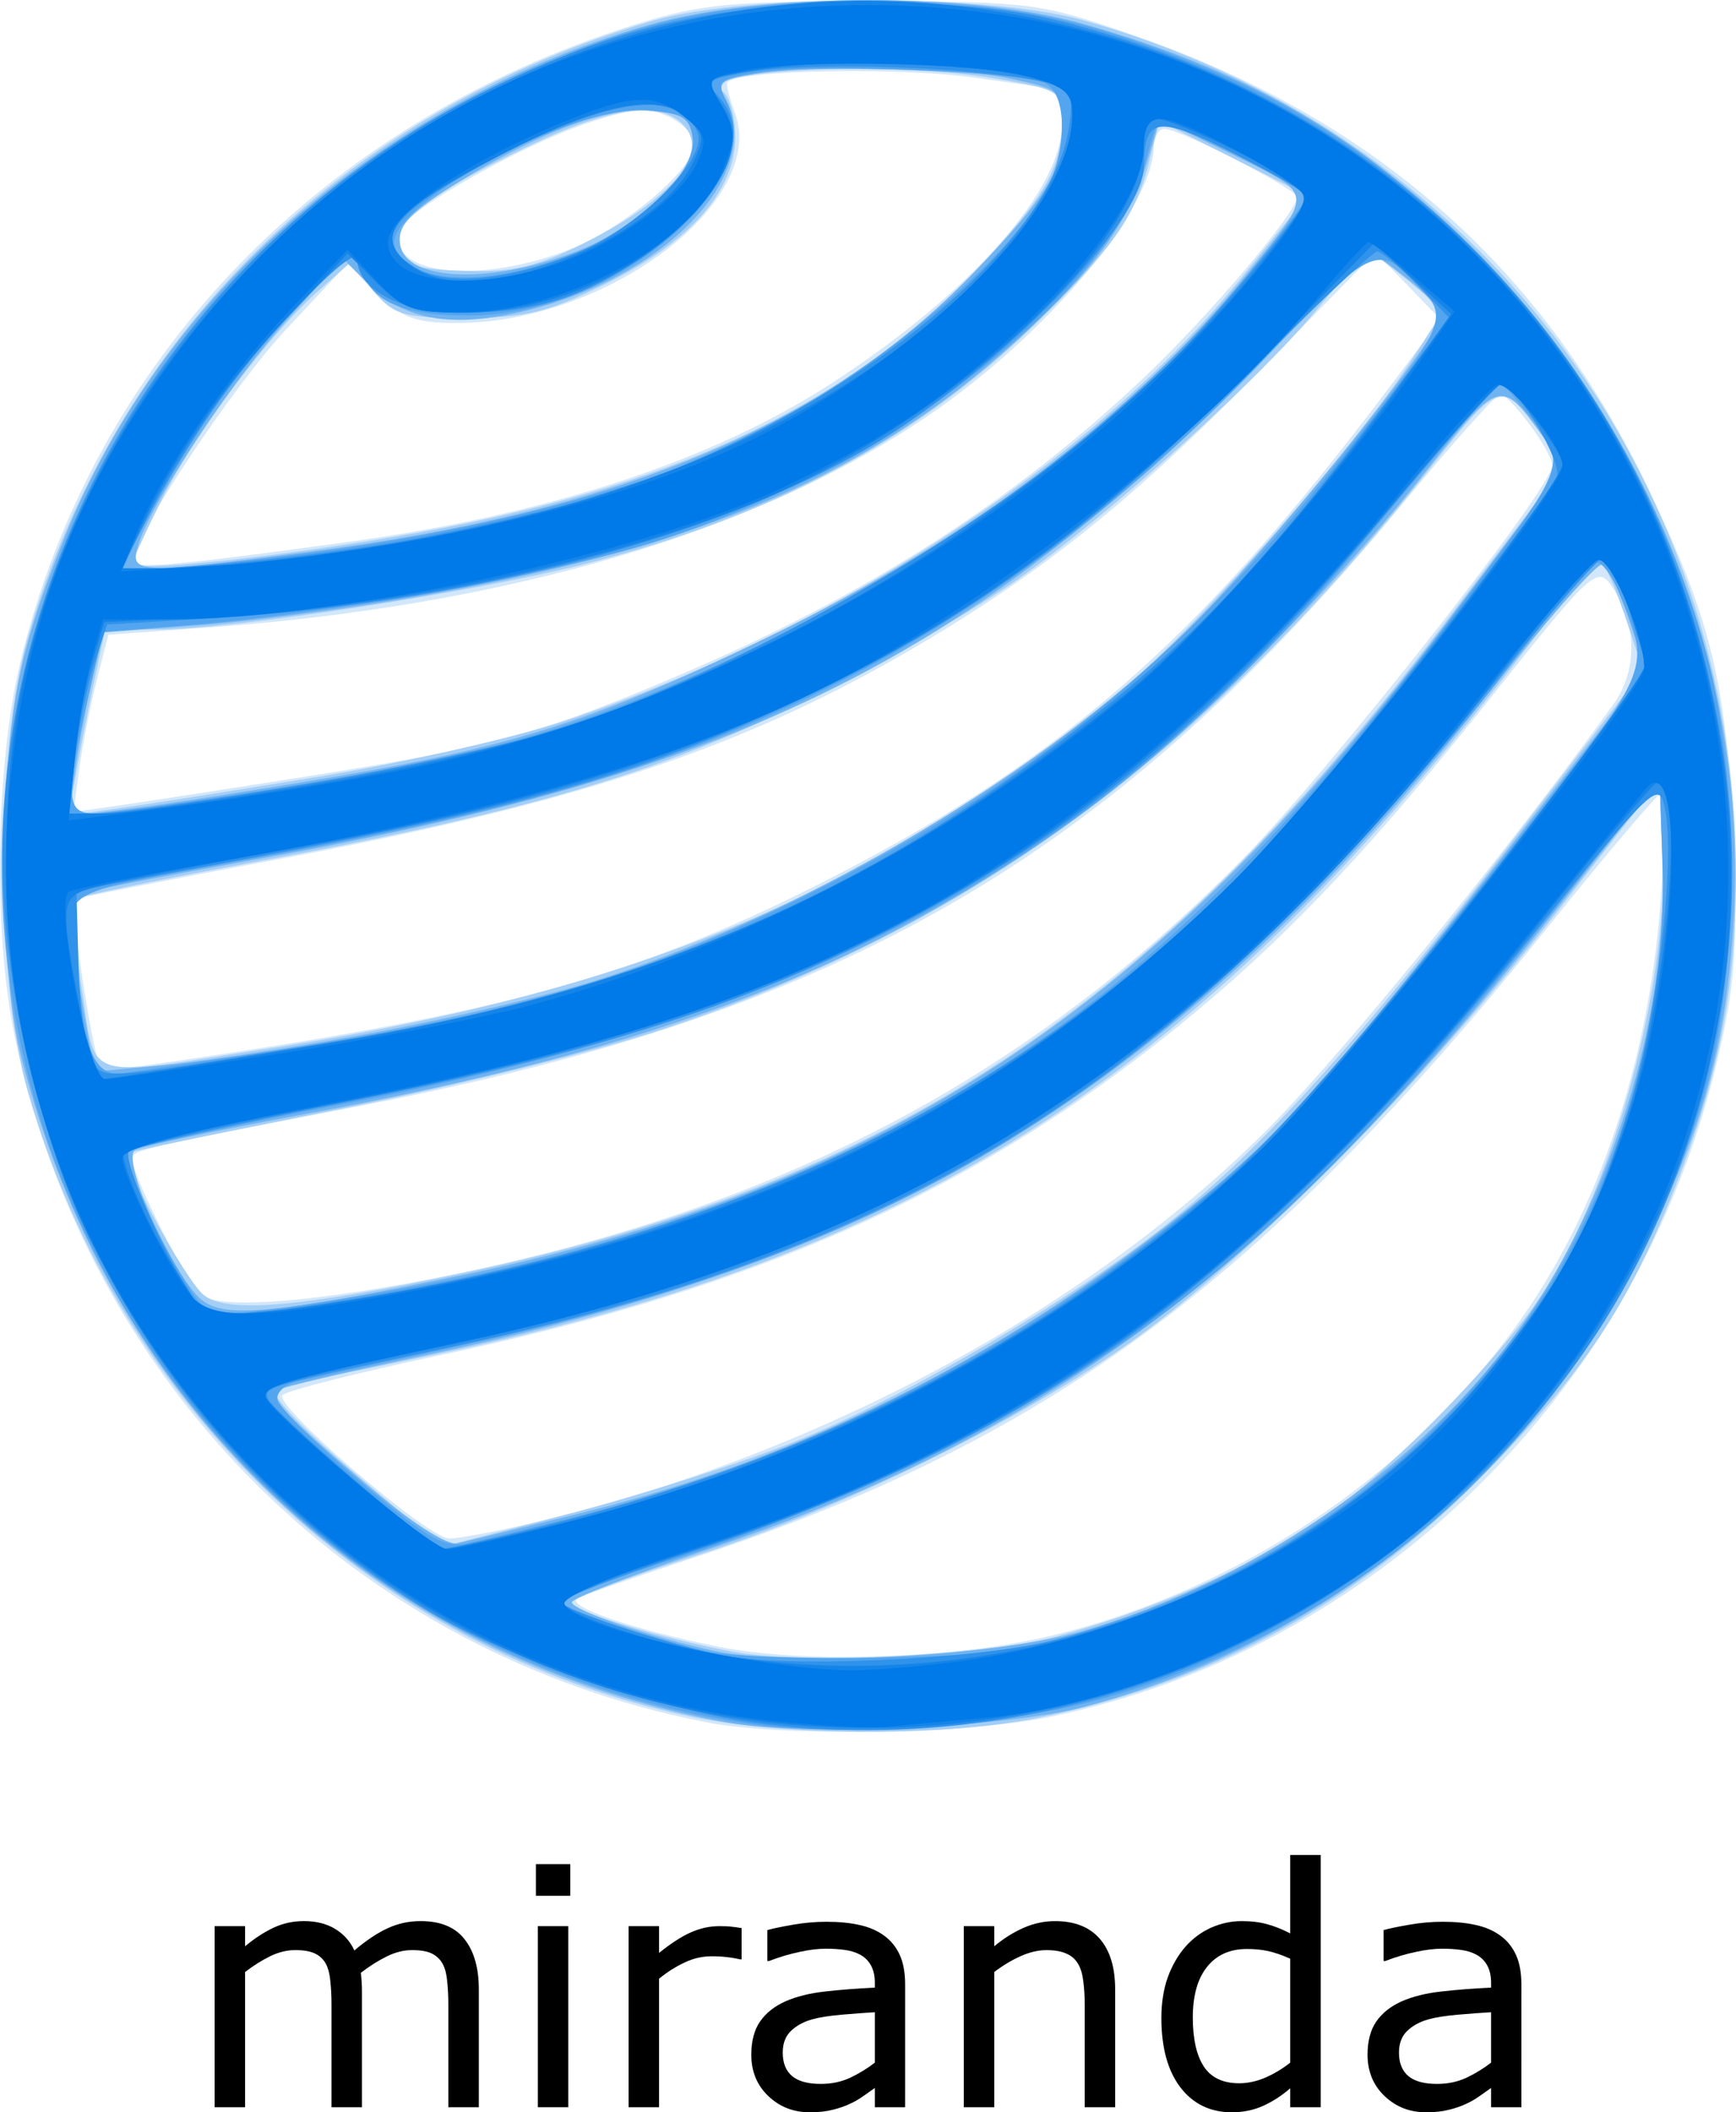 <?xml version="1.0" encoding="UTF-8" standalone="no"?>
<!-- Created with Inkscape (http://www.inkscape.org/) -->

<svg
   version="1.1"
   id="svg182"
   width="209.187"
   height="254.406"
   viewBox="0 0 209.187 254.406"
   sodipodi:docname="Miranda.svg"
   inkscape:version="1.2.2 (b0a84865, 2022-12-01)"
   xmlns:inkscape="http://www.inkscape.org/namespaces/inkscape"
   xmlns:sodipodi="http://sodipodi.sourceforge.net/DTD/sodipodi-0.dtd"
   xmlns="http://www.w3.org/2000/svg"
   xmlns:svg="http://www.w3.org/2000/svg">
  <defs
     id="defs186" />
  <sodipodi:namedview
     id="namedview184"
     pagecolor="#ffffff"
     bordercolor="#666666"
     borderopacity="1.0"
     inkscape:showpageshadow="2"
     inkscape:pageopacity="0.0"
     inkscape:pagecheckerboard="0"
     inkscape:deskcolor="#d1d1d1"
     showgrid="false"
     inkscape:zoom="1.1279412"
     inkscape:cx="103.72882"
     inkscape:cy="106.38853"
     inkscape:window-width="809"
     inkscape:window-height="606"
     inkscape:window-x="2018"
     inkscape:window-y="181"
     inkscape:window-maximized="0"
     inkscape:current-layer="g188" />
  <g
     inkscape:groupmode="layer"
     inkscape:label="Image"
     id="g188"
     transform="translate(-0.022,-0.481)">
    <g
       aria-label="miranda"
       id="text1041"
       style="font-size:40px"
       transform="translate(2.768,22)">
      <path
         d="m 54.954,232.282 h -3.672 v -12.422 q 0,-1.406 -0.137,-2.715 -0.117,-1.309 -0.527,-2.09 -0.449,-0.84 -1.289,-1.27 -0.84,-0.43 -2.422,-0.43 -1.543,0 -3.086,0.781 -1.543,0.762 -3.086,1.953 0.059,0.449 0.098,1.055 0.039,0.586 0.039,1.172 v 13.965 h -3.672 v -12.422 q 0,-1.445 -0.137,-2.734 -0.117,-1.309 -0.527,-2.09 -0.449,-0.84 -1.289,-1.25 -0.84,-0.43 -2.422,-0.43 -1.504,0 -3.027,0.742 -1.504,0.742 -3.008,1.895 v 16.289 h -3.672 v -21.816 h 3.672 v 2.422 q 1.719,-1.426 3.418,-2.227 1.719,-0.801 3.652,-0.801 2.227,0 3.77,0.938 1.562,0.938 2.324,2.598 2.227,-1.875 4.062,-2.695 1.836,-0.84 3.926,-0.84 3.594,0 5.293,2.188 1.719,2.168 1.719,6.074 z"
         id="path1093" />
      <path
         d="m 65.969,206.813 h -4.141 v -3.809 h 4.141 z m -0.234,25.469 h -3.672 v -21.816 h 3.672 z"
         id="path1095" />
      <path
         d="m 86.614,214.469 h -0.195 q -0.82,-0.195 -1.602,-0.273 -0.762,-0.098 -1.816,-0.098 -1.699,0 -3.281,0.762 -1.582,0.742 -3.047,1.934 v 15.488 h -3.672 v -21.816 h 3.672 v 3.223 q 2.188,-1.758 3.848,-2.48 1.68,-0.742 3.418,-0.742 0.957,0 1.387,0.059 0.43,0.039 1.289,0.176 z"
         id="path1097" />
      <path
         d="m 106.321,232.282 h -3.652 v -2.324 q -0.488,0.332 -1.328,0.938 -0.82,0.586 -1.602,0.938 -0.918,0.449 -2.109,0.742 -1.191,0.312 -2.793,0.312 -2.949,0 -5,-1.953 -2.051,-1.953 -2.051,-4.98 0,-2.48 1.055,-4.004 1.074,-1.543 3.047,-2.422 1.992,-0.879 4.785,-1.191 2.793,-0.312 5.996,-0.469 v -0.566 q 0,-1.25 -0.449,-2.07 -0.43,-0.82 -1.25,-1.289 -0.781,-0.449 -1.875,-0.605 -1.094,-0.156 -2.285,-0.156 -1.445,0 -3.223,0.391 -1.777,0.371 -3.672,1.094 h -0.195 v -3.73 q 1.074,-0.293 3.105,-0.645 2.031,-0.352 4.004,-0.352 2.305,0 4.004,0.391 1.719,0.371 2.969,1.289 1.23,0.898 1.875,2.324 0.645,1.426 0.645,3.535 z m -3.652,-5.371 v -6.074 q -1.68,0.098 -3.965,0.293 -2.266,0.195 -3.594,0.566 -1.582,0.449 -2.559,1.406 -0.977,0.938 -0.977,2.598 0,1.875 1.133,2.832 1.133,0.938 3.457,0.938 1.934,0 3.535,-0.742 1.602,-0.762 2.969,-1.816 z"
         id="path1099" />
      <path
         d="m 131.633,232.282 h -3.672 v -12.422 q 0,-1.504 -0.176,-2.812 -0.176,-1.328 -0.645,-2.07 -0.488,-0.82 -1.406,-1.211 -0.918,-0.41 -2.383,-0.41 -1.504,0 -3.145,0.742 -1.641,0.742 -3.145,1.895 v 16.289 h -3.672 v -21.816 h 3.672 v 2.422 q 1.719,-1.426 3.555,-2.227 1.836,-0.801 3.77,-0.801 3.535,0 5.391,2.129 1.855,2.129 1.855,6.133 z"
         id="path1101" />
      <path
         d="m 156.399,232.282 h -3.672 v -2.285 q -1.582,1.367 -3.301,2.129 -1.719,0.762 -3.73,0.762 -3.906,0 -6.211,-3.008 -2.285,-3.008 -2.285,-8.34 0,-2.773 0.781,-4.941 0.801,-2.168 2.148,-3.691 1.328,-1.484 3.086,-2.266 1.777,-0.781 3.672,-0.781 1.719,0 3.047,0.371 1.328,0.352 2.793,1.113 v -9.453 h 3.672 z m -3.672,-5.371 v -12.52 q -1.484,-0.664 -2.656,-0.918 -1.172,-0.254 -2.559,-0.254 -3.086,0 -4.805,2.148 -1.719,2.148 -1.719,6.094 0,3.887 1.328,5.918 1.328,2.012 4.258,2.012 1.562,0 3.164,-0.684 1.602,-0.703 2.988,-1.797 z"
         id="path1103" />
      <path
         d="m 180.579,232.282 h -3.652 v -2.324 q -0.488,0.332 -1.328,0.938 -0.82,0.586 -1.602,0.938 -0.918,0.449 -2.109,0.742 -1.191,0.312 -2.793,0.312 -2.949,0 -5,-1.953 -2.051,-1.953 -2.051,-4.98 0,-2.48 1.055,-4.004 1.074,-1.543 3.047,-2.422 1.992,-0.879 4.785,-1.191 2.793,-0.312 5.996,-0.469 v -0.566 q 0,-1.25 -0.449,-2.07 -0.43,-0.82 -1.25,-1.289 -0.781,-0.449 -1.875,-0.605 -1.094,-0.156 -2.285,-0.156 -1.445,0 -3.223,0.391 -1.777,0.371 -3.672,1.094 h -0.195 v -3.73 q 1.074,-0.293 3.105,-0.645 2.031,-0.352 4.004,-0.352 2.305,0 4.004,0.391 1.719,0.371 2.969,1.289 1.23,0.898 1.875,2.324 0.645,1.426 0.645,3.535 z m -3.652,-5.371 v -6.074 q -1.68,0.098 -3.965,0.293 -2.266,0.195 -3.594,0.566 -1.582,0.449 -2.559,1.406 -0.977,0.938 -0.977,2.598 0,1.875 1.133,2.832 1.133,0.938 3.457,0.938 1.934,0 3.535,-0.742 1.602,-0.762 2.969,-1.816 z"
         id="path1105" />
    </g>
    <g
       id="g417">
      <path
         style="fill:#d3e7fa;stroke-width:1.231"
         d="M 85.008,207.891 C 43.006,199.652 10.682,167.543 1.778,125.214 -0.804,112.942 -0.502,92.627 2.444,80.337 11.191,43.854 38.608,15.353 76.361,3.497 84.41,0.97 87.96,0.619 105.231,0.646 c 19.026,0.03 20.088,0.168 31.385,4.073 28.611,9.891 48.915,27.61 61.585,53.742 7.988,16.476 9.873,24.103 10.648,43.077 0.554,13.58 0.258,17.652 -1.958,26.926 -9.491,39.719 -41.082,70.691 -80.386,78.809 -10.182,2.103 -32.251,2.432 -41.497,0.618 z m 41.461,-10.351 c 23.284,-5.511 44.925,-20.36 57.889,-39.72 9.036,-13.494 14.599,-30.992 15.838,-49.82 0.434,-6.6 0.452,-12 0.038,-12 -0.413,0 -6.413,7.062 -13.333,15.692 -34.793,43.395 -60.442,62.316 -103.824,76.589 -6.769,2.227 -12.825,4.347 -13.457,4.711 -1.6,0.922 6.881,3.819 17.149,5.857 10.112,2.007 28.21,1.41 39.699,-1.31 z M 64,183.949 c 33.694,-7.838 66.469,-25.313 88.487,-47.178 8.811,-8.75 28.885,-33.375 41.933,-51.438 3.042,-4.212 2.877,-10.052 -0.41,-14.549 -1.513,-2.069 -2.642,-1.012 -13.423,12.557 -14.851,18.693 -24.621,29.143 -36.469,39.009 -25.256,21.031 -51.687,33.012 -91.371,41.42 -9.718,2.059 -18.117,4.19 -18.665,4.736 -1.196,1.192 17.437,17.226 20.072,17.272 C 55.169,185.795 59.6,184.972 64,183.949 Z M 55.385,153.814 C 94.459,145.676 123.668,130.272 149.581,104.137 160.037,93.591 187.077,59.263 187.077,56.535 187.077,54.927 181.974,48 180.79,48 180.294,48 175.209,53.677 169.489,60.615 133.948,103.73 102.099,122.243 43.987,133.567 14.439,139.326 16,138.946 16,140.372 c 0,1.501 5.885,13.394 7.811,15.784 1.786,2.217 14.049,1.307 31.574,-2.343 z M 27.545,127.325 C 61.378,122.146 77.561,117.559 97.846,107.395 127.218,92.68 144.186,78.014 167.175,47.472 l 6.419,-8.528 -3.915,-4.04 -3.915,-4.04 -14.266,14.569 c -15.214,15.537 -26.718,24.668 -42.574,33.793 -20.3,11.683 -40.17,18.174 -76.258,24.911 -12.889,2.406 -23.589,4.53 -23.779,4.72 -0.458,0.458 2.298,18.267 3.011,19.45 0.75,1.244 1.339,1.207 15.649,-0.983 z M 36.834,94.02 C 59.288,90.471 65.439,88.799 81.968,81.754 104.415,72.187 121.991,60.94 137.802,46.024 145.592,38.676 156.308,26.045 156.308,24.212 156.308,23.271 142.171,16 140.343,16 c -0.696,0 -1.278,0.969 -1.293,2.154 -0.093,7.454 -12.903,22.701 -27.268,32.456 C 91.13,64.634 60.921,73.488 24.9,76.074 L 13.078,76.923 11.662,82.484 C 10.884,85.542 9.938,90.344 9.561,93.154 L 8.876,98.264 13.361,97.643 c 2.467,-0.342 13.03,-1.972 23.473,-3.623 z m 5.012,-28.249 C 66.288,62.415 85.997,55.928 100.505,46.462 117.177,35.584 128,23.318 128,15.301 V 11.331 L 117.355,9.82 C 108.412,8.551 89.145,8.906 87.684,10.368 c -0.202,0.202 0.188,1.829 0.867,3.615 4.069,10.703 -15.304,25.401 -33.48,25.401 -5.012,0 -6.631,-0.602 -9.6,-3.57 l -3.57,-3.57 -7.402,7.913 C 28.043,47.057 16,65.195 16,68.017 c 0,1.05 4.983,0.617 25.846,-2.246 z M 68.103,30.74 c 6.901,-2.582 15.59,-9.816 15.59,-12.98 0,-0.997 -1.417,-2.459 -3.149,-3.248 -2.558,-1.165 -4.432,-0.999 -9.983,0.888 -7.865,2.673 -21.349,10.324 -22.235,12.615 -2.077,5.372 8.724,6.86 19.777,2.725 z"
         id="path431" />
      <path
         style="fill:#a3cef6;stroke-width:1.231"
         d="M 83.077,207.192 C 44.886,199.044 14.472,170.357 3.402,132.044 -0.599,118.197 -0.597,91.026 3.406,77.17 13.828,41.098 41.602,13.75 78.769,2.963 89.896,-0.266 118.937,-0.301 130.462,2.901 177.469,15.961 209.3,57.676 209.209,106.102 c -0.026,14.074 -2.217,24.803 -7.928,38.826 -5.576,13.69 -11.117,21.758 -23.435,34.116 -14.87,14.919 -32.844,24.505 -53.339,28.449 -11.473,2.207 -30.315,2.07 -41.43,-0.301 z m 44.232,-9.608 c 10.019,-2.715 20.342,-6.999 28.717,-11.917 8.896,-5.223 25.471,-21.842 30.885,-30.967 8.444,-14.232 14.217,-36.747 13.46,-52.494 L 200,94.477 187.154,110.931 c -15.423,19.755 -36.315,40.82 -50.498,50.915 -14.056,10.005 -35.068,20.341 -52.936,26.04 -8.138,2.596 -14.797,5.122 -14.797,5.613 0,1.029 11.049,4.396 19.484,5.937 8.278,1.513 30.366,0.461 38.902,-1.853 z M 95.812,174.106 c 13.27,-5.322 33.301,-17.016 44.742,-26.12 11.693,-9.305 23.051,-21.865 41.215,-45.579 l 16.23,-21.19 -1.933,-5.839 c -1.063,-3.211 -2.332,-6.285 -2.821,-6.829 -0.489,-0.545 -4.615,3.886 -9.169,9.846 -39.286,51.415 -72.558,72.943 -131.765,85.256 -9.877,2.054 -18.211,3.735 -18.52,3.735 -2.261,0 0.858,3.607 9.428,10.905 l 9.989,8.507 15.549,-4.038 c 8.552,-2.221 20.726,-6.114 27.054,-8.652 z M 56,153.769 C 107.173,142.959 138.863,122.044 173.634,76.132 L 188.446,56.574 185.973,53.101 c -4.985,-7.001 -5.159,-6.953 -13.622,3.749 -27.444,34.701 -55.43,55.214 -92.024,67.449 -8.016,2.68 -25.854,7.095 -39.642,9.812 -13.787,2.717 -25.233,5.104 -25.434,5.306 -0.773,0.773 7.067,15.142 9.271,16.994 2.744,2.305 11.566,1.565 31.478,-2.641 z M 32.433,126.763 c 44.95,-6.938 74.262,-19.379 103.613,-43.976 8.899,-7.458 27.32,-28.515 34.065,-38.941 l 3.882,-6 -4.227,-3.505 c -2.325,-1.928 -4.504,-3.487 -4.843,-3.465 -0.338,0.022 -3.108,3.083 -6.154,6.802 -6.921,8.45 -24.991,24.749 -36.159,32.617 -4.656,3.28 -14.349,8.956 -21.538,12.612 -20.519,10.434 -35.58,14.989 -71.381,21.587 -11.085,2.043 -20.433,3.992 -20.773,4.332 -0.34,0.34 0.075,5.07 0.921,10.511 1.807,11.615 -0.223,10.948 22.594,7.426 z M 38.769,93.978 C 48.923,92.307 62.215,89.276 68.308,87.242 100.487,76.5 131.993,55.834 149.669,33.871 l 7.905,-9.822 -8.92,-4.492 -8.92,-4.492 -1.31,5.158 c -1.611,6.347 -4.476,10.388 -13.714,19.347 C 110.373,53.473 93.04,62.689 70.456,68.418 56.889,71.859 27.94,76.291 18.965,76.301 l -6.266,0.007 -1.379,6.462 c -0.759,3.554 -1.747,8.583 -2.198,11.176 l -0.818,4.714 6.002,-0.821 c 3.301,-0.452 14.309,-2.189 24.463,-3.86 z M 47.385,65.16 C 80.995,59.53 102.884,49.205 119.31,31.232 126.235,23.655 128,20.321 128,14.815 128,11.498 127.623,11.264 120.207,9.972 107.515,7.762 82.928,8.887 87.077,11.488 c 0.846,0.531 1.538,3.021 1.538,5.535 0,6.458 -5.518,12.673 -15.706,17.688 -6.883,3.388 -9.618,4.054 -16.675,4.056 -7.623,0.002 -8.717,-0.317 -11.272,-3.284 l -2.83,-3.286 -3.719,3.286 C 32.509,40.7 23.673,52.423 19.675,60.341 17.654,64.346 16,67.948 16,68.347 16,69.388 31.615,67.802 47.385,65.16 Z M 71.467,29.231 C 80.472,24.541 84.936,19.487 82.919,16.263 80.58,12.528 74.348,13.027 64.411,17.746 52.636,23.338 48,26.664 48,29.52 c 0,2.891 1.572,3.494 9.431,3.614 4.897,0.075 8.115,-0.82 14.036,-3.903 z"
         id="path429" />
      <path
         style="fill:#6fb3f1;stroke-width:1.231"
         d="M 87.868,207.97 C 47.235,200.664 16.126,172.923 4.134,133.302 1.292,123.912 0.837,120.156 0.737,105.231 0.613,86.967 1.861,79.955 7.886,65.037 19.651,35.91 46.261,12.619 78.209,3.486 92.142,-0.498 116.999,-0.524 130.817,3.429 151.525,9.355 165.351,17.669 179.692,32.82 c 20.448,21.604 31.053,50.354 29.188,79.134 -0.943,14.558 -3.639,24.319 -10.719,38.815 -13.232,27.09 -38.425,47.68 -67.7,55.33 -9.338,2.44 -33.519,3.502 -42.594,1.871 z m 42.546,-11.016 c 21.415,-6.169 42.374,-21.008 53.887,-38.154 10.544,-15.702 16.736,-36.807 16.063,-54.75 L 200,94.327 185.916,112.087 c -32.517,41.004 -59.672,61.242 -100.686,75.037 -8.969,3.017 -16.308,5.858 -16.308,6.313 0,0.993 9.751,4.325 17.323,5.919 9.165,1.929 33.779,0.591 44.168,-2.401 z M 69.907,182.751 c 27.589,-6.817 52.411,-19.479 75.68,-38.607 9.318,-7.659 17.072,-16.592 38.308,-44.133 l 14.464,-18.758 -2.043,-6.15 c -1.123,-3.383 -2.494,-6.429 -3.045,-6.769 -0.551,-0.341 -6.806,6.714 -13.899,15.678 -36.955,46.697 -70.163,67.412 -127.549,79.565 -9.743,2.064 -17.968,4.005 -18.277,4.314 -1.013,1.013 1.001,3.188 10.293,11.116 5.501,4.693 10.01,7.632 11.279,7.349 1.162,-0.259 7.818,-1.881 14.79,-3.603 z M 54.769,154.254 C 106.647,143.598 139.306,122.072 174.402,75.404 L 188.503,56.654 186.001,53.141 c -5.158,-7.244 -5.246,-7.217 -14.405,4.406 -11.587,14.705 -28.634,31.688 -40.789,40.637 -25.405,18.704 -50.79,28.494 -95.115,36.681 -9.815,1.813 -18.529,3.658 -19.365,4.099 -1.741,0.921 3.897,14.007 7.651,17.762 2.618,2.618 8.186,2.171 30.79,-2.472 z M 44.752,124.933 c 9.123,-1.685 21.201,-4.514 26.841,-6.287 24.218,-7.613 51.773,-23.62 69.712,-40.495 9.794,-9.214 32.234,-36.793 32.234,-39.616 0,-0.817 -1.858,-2.904 -4.13,-4.636 l -4.13,-3.15 -16.486,16.402 C 115.145,80.628 88.066,93.672 30.769,104.002 c -9.815,1.77 -18.815,3.5 -20,3.845 -2.521,0.734 -2.646,2.971 -0.768,13.753 l 1.385,7.955 8.389,-0.78 c 4.614,-0.429 15.854,-2.158 24.976,-3.843 z M 40.54,94.009 c 21.741,-3.704 31.713,-6.934 52.383,-16.967 24.089,-11.692 43.703,-26.577 57.311,-43.494 8.357,-10.388 8.55,-9.451 -3.119,-15.15 l -7.346,-3.588 -1.421,4.811 c -2.086,7.066 -5.712,12.337 -13.697,19.913 C 105.883,57.341 85.186,66.388 49.167,72.528 41.348,73.861 29.902,75.333 23.732,75.798 l -11.218,0.847 -1.243,5.062 C 10.588,84.491 9.637,89.473 9.158,92.778 l -0.871,6.008 7.241,-0.874 c 3.983,-0.481 15.238,-2.237 25.012,-3.902 z m -3.423,-27.046 C 75.102,62.065 99.768,51.667 117.667,33.01 126.225,24.09 128,21.138 128,15.828 128,11.362 127.889,11.257 121.786,9.948 115.01,8.495 98.09,8.195 90.809,9.399 86.864,10.051 86.397,10.462 87.424,12.381 92.045,21.016 81.115,33.118 64.676,37.568 55.179,40.139 49.027,39.292 44.53,34.796 l -3.195,-3.195 -6.616,7.276 c -6.724,7.395 -16.554,22.243 -18.058,27.276 -1.029,3.445 -0.219,3.477 20.456,0.81 z M 70.462,30.362 c 6.228,-2.602 13.231,-9.224 13.231,-12.511 0,-7.49 -13.088,-5.198 -29.312,5.133 -5.122,3.262 -6.458,4.758 -6.154,6.891 0.666,4.672 11.642,4.913 22.235,0.487 z"
         id="path427" />
      <path
         style="fill:#53a5ef;stroke-width:1.231"
         d="M 89.598,207.987 C 58.255,203.009 31.476,185.262 15.545,158.909 -17.017,105.045 4.195,36.634 61.731,9.956 77.277,2.747 86.66,0.729 104.615,0.729 c 16.708,0 25.759,1.761 40.678,7.913 28.97,11.946 51.702,38.567 60.408,70.743 3.87,14.302 3.874,38.026 0.009,51.67 -10.321,36.435 -36.887,63.617 -72.16,73.832 -12.421,3.597 -32.088,4.984 -43.953,3.1 z m 44.556,-12.16 c 21.124,-7.1 37.51,-19.107 50.057,-36.679 10.37,-14.523 16.749,-35.94 16.144,-54.205 L 200,94.208 185.231,112.637 c -26.464,33.022 -44.366,48.581 -72,62.575 -8.462,4.285 -22.169,9.933 -30.462,12.55 -8.292,2.618 -15.077,5.151 -15.077,5.63 0,1.031 9.626,4.342 17.323,5.96 2.995,0.629 12.646,0.978 21.446,0.774 14.16,-0.328 17.345,-0.822 27.692,-4.3 z M 69.228,183.227 c 35.89,-8.865 71.888,-30.384 92.856,-55.506 4.607,-5.52 14.616,-18.101 22.241,-27.956 14.855,-19.2 14.643,-18.642 10.694,-28.093 -0.955,-2.286 -2.27,-3.827 -2.921,-3.425 -0.651,0.403 -5.746,6.673 -11.322,13.935 -5.576,7.261 -16.823,19.888 -24.995,28.059 -28.305,28.301 -55.388,42.464 -99.806,52.192 -9.463,2.072 -18.488,4.054 -20.056,4.404 -1.568,0.35 -2.676,1.383 -2.462,2.296 0.214,0.913 4.715,5.326 10.002,9.807 8.131,6.891 10.123,8.031 12.923,7.395 1.821,-0.413 7.602,-1.812 12.847,-3.107 z m -16.305,-28.338 c 23.165,-4.448 44.929,-12.359 62.375,-22.673 21.313,-12.601 38.132,-28.731 59.145,-56.726 15.588,-20.768 14.914,-18.582 8.291,-26.875 -1.948,-2.438 -1.991,-2.432 -4.657,0.733 -1.48,1.757 -8.083,9.615 -14.674,17.462 -31.661,37.699 -64.482,55.554 -122.787,66.798 -13.2,2.546 -24.459,5.027 -25.02,5.514 -0.961,0.835 3.404,10.635 7.577,17.01 1.766,2.698 2.424,2.844 9.363,2.07 4.105,-0.458 13.279,-1.949 20.387,-3.314 z M 30.769,127.381 c 30.497,-4.484 46.719,-9.171 67.077,-19.382 25.973,-13.027 44.051,-27.723 62.626,-50.909 13.382,-16.704 14.141,-18.171 11.128,-21.5 -5.466,-6.039 -5.927,-5.852 -18.726,7.613 -19.868,20.902 -41.015,35.729 -64.836,45.458 -15.054,6.149 -29.393,9.996 -54.808,14.704 -27.653,5.123 -25.08,3.727 -24.121,13.088 1.13,11.032 2.358,13.801 5.878,13.264 1.572,-0.24 8.674,-1.291 15.781,-2.336 z M 29.538,96.048 c 21.246,-3.297 31.12,-5.499 41.865,-9.334 31.041,-11.08 61.044,-31.198 78.642,-52.735 4.121,-5.043 7.492,-9.483 7.492,-9.866 0,-0.63 -16.479,-9.343 -17.669,-9.343 -0.275,0 -1.113,2.434 -1.862,5.409 -3.953,15.7 -31.489,36.908 -59.238,45.625 -11.735,3.687 -39.419,8.627 -55.626,9.926 l -10.702,0.858 -1.913,8.411 c -2.638,11.6 -2.52,13.466 0.856,13.45 1.523,-0.007 9.692,-1.088 18.154,-2.401 z m 8.245,-29.016 C 55.267,64.756 73.74,60.25 85.027,55.507 100.348,49.07 119.454,34.307 125.682,24.094 c 2.999,-4.918 3.089,-12.429 0.164,-13.659 -3.189,-1.341 -27.55,-2.258 -34.061,-1.282 -5.206,0.781 -5.534,1.038 -4.291,3.361 5.34,9.978 -13.359,25.803 -30.681,25.966 -7.914,0.075 -11.956,-1.577 -13.162,-5.376 -0.776,-2.446 -1.096,-2.325 -5.697,2.153 -6.909,6.724 -13.602,15.719 -18.871,25.36 l -4.54,8.308 h 4.358 c 2.397,0 10.894,-0.851 18.882,-1.891 z M 70.299,30.577 C 77.73,27.397 84.036,20.936 83.489,17.065 83.141,14.606 82.274,14.096 77.912,13.779 68.69,13.109 45.807,25.599 47.617,30.315 c 1.789,4.663 12.121,4.782 22.683,0.262 z"
         id="path425" />
      <path
         style="fill:#2f92eb;stroke-width:1.231"
         d="M 90.462,207.9 C 79.504,206.371 60.507,199.859 51.945,194.696 23.238,177.385 5.244,149.264 1.053,115.163 -4.19,72.502 20.237,29.55 60.623,10.417 75.411,3.411 86.953,0.919 104.615,0.919 c 11.842,0 17.652,0.607 25.231,2.637 42.867,11.481 72.36,45.404 78.14,89.876 3.145,24.198 -3.501,50.856 -17.607,70.624 -22.95,32.162 -61.72,49.174 -99.918,43.844 z m 36.308,-9.805 c 20.997,-5.023 40.628,-17.288 53.472,-33.409 8.414,-10.561 11.639,-16.709 16.013,-30.533 3.399,-10.741 5.705,-29.751 4.398,-36.254 -0.706,-3.51 -1.264,-2.981 -15.727,14.898 -33.758,41.731 -59.514,60.698 -101.028,74.399 -8.913,2.942 -16.205,5.764 -16.205,6.271 0,0.805 11.998,4.783 19.077,6.326 7.44,1.621 30.155,0.657 40,-1.698 z M 64.41,184.558 c 33.678,-8.439 59.448,-21.361 82.969,-41.604 8.094,-6.966 26.372,-28.675 43.997,-52.256 l 7.182,-9.609 -2.111,-6.698 c -1.161,-3.684 -2.628,-6.698 -3.259,-6.698 -0.631,0 -6.502,6.74 -13.047,14.978 -38.285,48.19 -70.19,68.342 -127.219,80.357 -20.703,4.362 -21.09,4.472 -20.621,5.88 0.516,1.548 19.644,18.014 21.031,18.103 0.564,0.036 5.549,-1.067 11.077,-2.452 z M 43.06,156.866 c 48.805,-7.915 85.942,-27.142 113.535,-58.78 7.154,-8.203 28.267,-35.463 30.984,-40.004 0.957,-1.6 -4.784,-11.312 -6.687,-11.312 -0.51,0 -7.051,7.338 -14.534,16.308 -20.181,24.187 -36.633,37.839 -60.099,49.871 -17.071,8.753 -35.087,14.412 -64.33,20.207 -13.922,2.759 -25.79,5.447 -26.372,5.974 -0.965,0.873 5.108,14.441 8.102,18.102 1.637,2.002 5.223,1.934 19.401,-0.365 z M 39.385,126.093 C 75.932,120.12 101.551,109.593 127.937,89.705 143.446,78.015 151.884,69.174 167.741,48 l 6.913,-9.231 -3.876,-4 c -2.132,-2.2 -4.299,-4 -4.816,-4 -0.517,0 -8.024,7.078 -16.682,15.728 -17.024,17.01 -31.186,27.5 -49.163,36.416 -19.924,9.882 -35.048,14.407 -69.963,20.931 l -20.923,3.91 0.244,8.854 c 0.134,4.87 0.827,9.944 1.54,11.276 1.469,2.745 0.065,2.834 28.369,-1.792 z M 37.383,94.83 C 49.233,92.832 63.254,89.742 68.541,87.964 92.442,79.922 122.84,61.832 139.483,45.745 c 5.97,-5.77 18.056,-20.227 18.056,-21.597 0,-0.403 -3.954,-2.724 -8.787,-5.158 -9.267,-4.667 -10.844,-4.451 -10.886,1.49 -0.043,6.045 -13.781,20.919 -28.727,31.104 C 91.042,63.915 58.744,72.965 25.848,74.923 l -12.921,0.769 -1.541,4.715 c -0.848,2.593 -1.894,7.717 -2.325,11.385 l -0.784,6.669 h 3.781 c 2.079,0 13.476,-1.634 25.326,-3.632 z M 48,65.734 c 6.431,-1.105 16.4,-3.335 22.154,-4.955 27.999,-7.882 55.67,-28.852 58.587,-44.397 0.432,-2.303 0.468,-4.506 0.079,-4.894 C 126.319,8.986 99.049,7.47 89.336,9.292 c -4.176,0.783 -4.379,1.012 -2.623,2.952 4.245,4.691 0.232,12.805 -9.604,19.415 -7.159,4.811 -12.763,6.479 -21.8,6.488 -6.872,0.007 -12.232,-2.82 -12.232,-6.451 0,-2.228 -10.696,8.686 -16.581,16.92 -2.903,4.062 -6.783,10.379 -8.621,14.039 l -3.342,6.654 10.888,-0.783 C 31.408,68.096 41.569,66.839 48,65.734 Z M 70.18,30.641 C 77.271,27.59 85.251,19.518 84.112,16.549 82.049,11.173 73.882,12.1 60.157,19.268 46.709,26.291 44.349,29.662 50.559,32.974 c 3.805,2.029 11.65,1.096 19.621,-2.333 z"
         id="path423" />
      <path
         style="fill:#1484e9;stroke-width:1.231"
         d="M 92.308,207.883 C 57.223,203.758 27.403,182.59 11.116,150.25 1.145,130.452 -2.028,100.76 3.542,79.385 16.444,29.873 65.214,-4.391 114.899,1.149 164.607,6.692 202.311,44.553 207.983,94.62 215.353,159.676 158.207,215.63 92.308,207.883 Z M 128,197.989 c 20.305,-5.108 39.564,-17.288 51.917,-32.833 8.426,-10.604 12.142,-17.491 16.287,-30.19 4.79,-14.673 6.965,-40.425 3.39,-40.129 -0.454,0.038 -7.195,8.108 -14.979,17.934 -32.234,40.687 -59.528,60.762 -101.227,74.455 -8.273,2.716 -15.311,5.209 -15.641,5.539 -0.982,0.982 2.592,2.764 9.791,4.883 15.352,4.519 33.373,4.641 50.462,0.342 z M 67.377,184.019 c 34.284,-8.306 67.582,-26.879 89.736,-50.055 7.402,-7.743 41.04,-51.341 41.04,-53.191 0,-3.338 -3.997,-13.078 -5.346,-13.028 -0.783,0.029 -6.407,6.537 -12.5,14.462 C 144.808,128.383 109.489,150.829 53.924,162.528 33.141,166.903 32,167.221 32,168.628 c 0,1.364 19.882,18.355 21.538,18.407 0.677,0.021 6.904,-1.336 13.839,-3.016 z M 56.683,154.398 c 40.843,-8.623 70.998,-25.116 97.229,-53.175 9.164,-9.803 34.395,-42.67 34.395,-44.805 0,-1.608 -6.189,-9.648 -7.427,-9.648 -0.539,0 -5.974,5.99 -12.076,13.311 -36.885,44.252 -67.263,61.491 -129.589,73.541 -13.108,2.534 -24.026,4.761 -24.262,4.949 -0.923,0.732 2.526,9.033 6.082,14.641 l 3.739,5.896 8.573,-0.797 c 4.715,-0.438 15.215,-2.199 23.334,-3.913 z M 40,126.084 c 38.543,-6.298 67.348,-18.981 95.891,-42.224 8.684,-7.071 23.32,-23.601 33.383,-37.703 l 5.612,-7.864 -4.649,-4.26 -4.649,-4.26 -14.178,14.486 c -33.074,33.791 -63.122,48.887 -116.332,58.446 -10.154,1.824 -20.502,3.843 -22.995,4.486 -5.047,1.301 -5.025,1.125 -2.035,16.901 l 1.242,6.552 4.509,-0.67 C 18.278,129.603 29.169,127.853 40,126.084 Z M 38.553,94.84 C 61.815,90.919 75.649,86.482 95.385,76.612 117.177,65.714 140.144,47.55 152.685,31.295 c 5.211,-6.755 5.296,-7.006 2.955,-8.797 -3.159,-2.417 -14.29,-7.701 -16.256,-7.716 -0.846,-0.007 -1.538,1.395 -1.538,3.114 0,12.134 -25.053,34.718 -48.585,43.796 -18.039,6.96 -42.178,11.908 -63.578,13.032 L 12.597,75.412 11.112,80.369 c -0.817,2.726 -1.79,7.912 -2.163,11.525 l -0.678,6.568 h 4.399 c 2.419,0 14.067,-1.63 25.883,-3.622 z m 2.128,-27.826 C 77.07,61.938 104.045,49.804 120.74,31.001 c 8.033,-9.048 11.103,-18.945 6.337,-20.429 -9.359,-2.915 -26.892,-3.452 -38.738,-1.185 -3.241,0.62 -3.288,0.741 -1.403,3.619 2.789,4.256 1.229,8.822 -5.075,14.863 -6.525,6.252 -16.722,10.286 -26.002,10.286 -5.881,0 -7.308,-0.49 -10.385,-3.567 l -3.567,-3.567 -7.911,8.386 C 26.752,47.086 20.085,56.936 16.308,65.538 l -1.486,3.385 h 6.085 c 3.347,0 12.245,-0.859 19.774,-1.909 z M 66.009,32.497 c 7.924,-2.69 15.01,-7.594 17.259,-11.944 1.695,-3.278 1.685,-3.82 -0.103,-5.608 -3.467,-3.467 -10.475,-2.197 -22.686,4.11 -12.946,6.687 -15.541,9.717 -11.276,13.17 3.406,2.758 9.206,2.852 16.805,0.272 z"
         id="path421" />
      <path
         style="fill:#007ae8;stroke-width:1.231"
         d="M 94.769,207.923 C 37.207,202.52 -4.941,150.906 1.364,93.538 3.536,73.772 9.693,58.488 22.085,42.1 41.787,16.043 71.654,1.168 104.432,1.087 152.498,0.968 193.072,32.678 205.052,79.725 c 9.557,37.531 -2.408,76.413 -31.661,102.885 -14.33,12.968 -37.156,23.283 -54.863,24.791 -4.606,0.392 -9.759,0.865 -11.451,1.051 -1.692,0.186 -7.231,-0.052 -12.308,-0.529 z m 20.656,-7.317 c 18.837,-2.446 41.343,-12.466 54.431,-24.234 13.504,-12.141 23.524,-28.991 28.236,-47.483 4.289,-16.829 4.487,-38.197 0.311,-33.494 -0.596,0.671 -7.837,9.631 -16.09,19.911 -17.929,22.33 -33.178,37.02 -50.345,48.5 -15.908,10.637 -28.592,16.71 -48.643,23.288 -9.348,3.067 -15.563,5.731 -15.289,6.554 0.915,2.745 21.972,7.687 34.117,8.009 2.369,0.063 8.341,-0.41 13.271,-1.05 z M 67.73,183.99 c 33.096,-8.389 61.843,-23.715 83.936,-44.749 9.916,-9.44 46.488,-55.319 46.488,-58.317 0,-3.877 -4.048,-13.341 -5.555,-12.988 -0.874,0.204 -7.27,7.55 -14.214,16.323 C 142.603,129.466 109.761,150.375 56.448,161.893 34.757,166.579 32,167.339 32,168.631 c 0,1.642 19.979,18.445 21.931,18.446 0.893,6e-5 7.102,-1.389 13.8,-3.086 z M 44.923,156.845 c 44.637,-7.723 74.67,-22.093 102.599,-49.091 10.957,-10.592 40.786,-48.081 40.786,-51.259 0,-2.202 -6.04,-9.734 -7.755,-9.67 -0.812,0.03 -6.184,5.902 -11.937,13.05 -20.137,25.014 -42.223,43.313 -65.939,54.633 -16.423,7.838 -34.138,13.171 -62.007,18.666 -18.482,3.644 -25.9,5.586 -25.9,6.777 0,2.144 5.852,13.85 8.331,16.665 2.361,2.681 7.351,2.733 21.823,0.23 z m -11.478,-29.414 c 10.61,-1.663 23.807,-4.177 29.326,-5.586 25.377,-6.479 53.7,-21.243 74.225,-38.692 8.557,-7.275 25.674,-26.839 33.787,-38.618 l 4.514,-6.554 -4.879,-4.175 c -2.684,-2.296 -5.156,-4.165 -5.495,-4.152 -0.338,0.013 -3.385,3.369 -6.769,7.458 -13.009,15.717 -39.023,36.179 -58.387,45.926 -17.147,8.631 -40.33,15.378 -72.014,20.958 -10.12,1.783 -18.86,3.525 -19.422,3.873 -1.812,1.12 2.343,22.595 4.371,22.59 0.798,-0.001 10.132,-1.364 20.743,-3.027 z M 47.093,93.516 C 77.971,87.644 110.462,71.643 135.036,50.209 144.809,41.684 157.884,26.313 157.204,24.146 156.644,22.362 142.809,14.849 140,14.804 c -1.547,-0.025 -2.154,0.937 -2.154,3.417 0,4.733 -5.602,13.063 -14.278,21.229 -9.353,8.803 -16.511,13.646 -29.1,19.687 -16.569,7.95 -53.672,15.941 -74.019,15.941 h -8.026 l -1.32,4.615 C 10.377,82.231 9.448,87.681 9.039,91.805 L 8.296,99.302 21.071,97.668 c 7.026,-0.898 18.736,-2.767 26.022,-4.153 z m 7.409,-28.822 c 24.622,-4.985 38.786,-10.853 53.805,-22.288 13.126,-9.994 20.923,-20.489 20.923,-28.165 0,-2.561 -0.866,-3.311 -5.231,-4.532 -5.988,-1.675 -27.632,-2.132 -34.381,-0.726 -4.532,0.944 -4.534,0.947 -2.62,4.288 1.733,3.026 1.732,3.78 -0.006,7.933 -3.603,8.605 -18.842,16.801 -31.422,16.899 -5.801,0.045 -7.005,-0.4 -10.132,-3.748 l -3.549,-3.799 -6.846,7.182 C 27.576,45.572 19.73,56.944 16.58,64.5 l -2.004,4.807 12.26,-0.747 c 6.743,-0.411 19.193,-2.151 27.667,-3.866 z m 11.535,-32.066 c 7.451,-2.213 15.979,-8.149 17.964,-12.504 1.273,-2.794 1.101,-3.463 -1.412,-5.498 -3.825,-3.098 -6.63,-2.889 -16.225,1.206 -10.993,4.691 -19.594,10.752 -19.594,13.807 0,4.699 8.875,6.077 19.268,2.99 z"
         id="path419" />
    </g>
  </g>
</svg>

